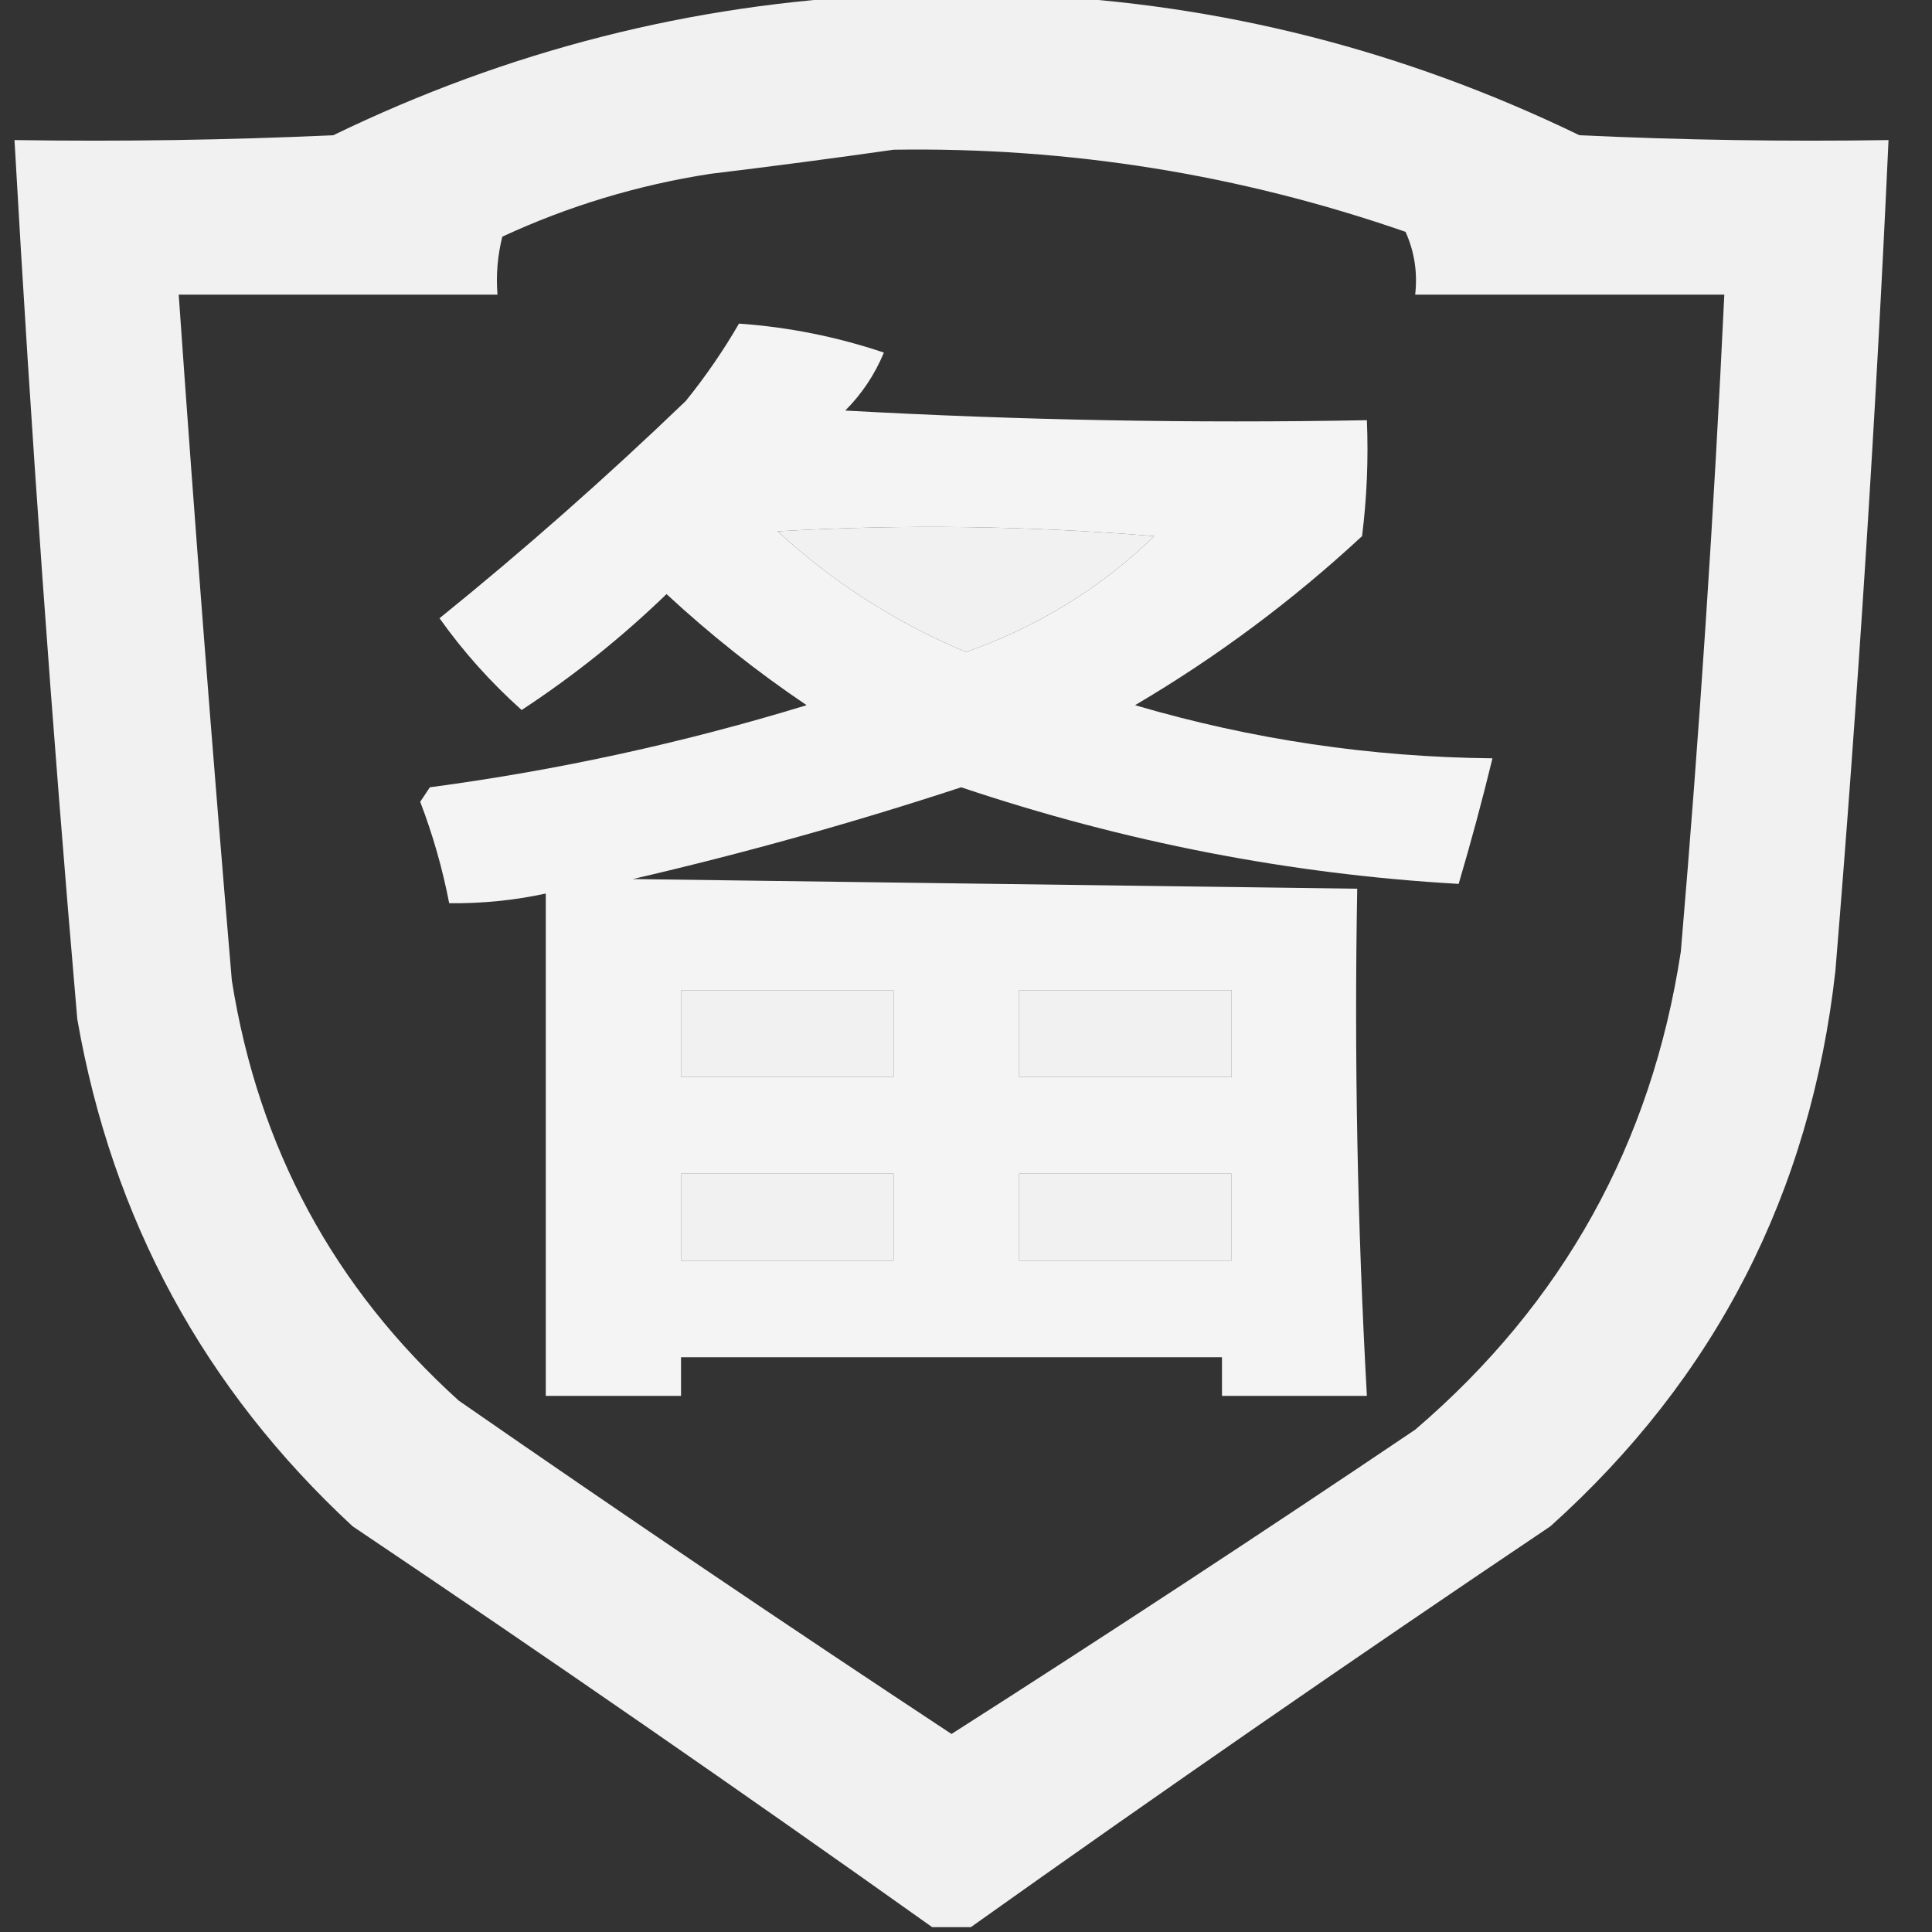 <?xml version="1.0" encoding="UTF-8"?>
<!DOCTYPE svg PUBLIC "-//W3C//DTD SVG 1.1//EN" "http://www.w3.org/Graphics/SVG/1.1/DTD/svg11.dtd">
<svg xmlns="http://www.w3.org/2000/svg" version="1.1" width="200px" height="200px" style="shape-rendering:geometricPrecision; text-rendering:geometricPrecision; image-rendering:optimizeQuality; fill-rule:evenodd; clip-rule:evenodd" xmlns:xlink="http://www.w3.org/1999/xlink">
<rect width="100%" height="100%" fill="#333333" stroke="none"/>
<g><path style="opacity:0.927" fill="#fefffe" d="M 91.5,-0.5 C 96.5,-0.5 101.5,-0.5 106.5,-0.5C 126.371,0.385 145.371,5.218 163.5,14C 174.161,14.5 184.828,14.666 195.5,14.5C 194.188,43.195 192.355,71.862 190,100.5C 187.433,123.468 177.6,142.635 160.5,158C 140.26,171.609 120.26,185.442 100.5,199.5C 99.167,199.5 97.833,199.5 96.5,199.5C 76.74,185.442 56.74,171.609 36.5,158C 21.128,143.76 11.628,126.26 8,105.5C 5.377,75.198 3.21,44.865 1.5,14.5C 12.505,14.666 23.505,14.5 34.5,14C 52.611,5.223 71.611,0.389 91.5,-0.5 Z M 92.5,15.5 C 110.678,15.216 128.344,18.049 145.5,24C 146.423,26.041 146.756,28.207 146.5,30.5C 157.167,30.5 167.833,30.5 178.5,30.5C 177.427,53.19 175.927,75.857 174,98.5C 170.965,118.404 161.798,134.904 146.5,148C 130.635,158.697 114.635,169.197 98.5,179.5C 81.363,168.196 64.363,156.696 47.5,145C 34.576,133.322 26.742,118.822 24,101.5C 21.988,77.844 20.155,54.177 18.5,30.5C 29.5,30.5 40.5,30.5 51.5,30.5C 51.338,28.473 51.505,26.473 52,24.5C 58.832,21.332 65.999,19.165 73.5,18C 79.988,17.216 86.322,16.383 92.5,15.5 Z M 119.5,55.5 C 113.969,60.86 107.469,64.86 100,67.5C 92.753,64.462 86.253,60.295 80.5,55C 93.396,54.256 106.396,54.422 119.5,55.5 Z M 70.5,102.5 C 77.833,102.5 85.167,102.5 92.5,102.5C 92.5,105.5 92.5,108.5 92.5,111.5C 85.167,111.5 77.833,111.5 70.5,111.5C 70.5,108.5 70.5,105.5 70.5,102.5 Z M 105.5,102.5 C 112.833,102.5 120.167,102.5 127.5,102.5C 127.5,105.5 127.5,108.5 127.5,111.5C 120.167,111.5 112.833,111.5 105.5,111.5C 105.5,108.5 105.5,105.5 105.5,102.5 Z M 70.5,121.5 C 77.833,121.5 85.167,121.5 92.5,121.5C 92.5,124.5 92.5,127.5 92.5,130.5C 85.167,130.5 77.833,130.5 70.5,130.5C 70.5,127.5 70.5,124.5 70.5,121.5 Z M 105.5,121.5 C 112.833,121.5 120.167,121.5 127.5,121.5C 127.5,124.5 127.5,127.5 127.5,130.5C 120.167,130.5 112.833,130.5 105.5,130.5C 105.5,127.5 105.5,124.5 105.5,121.5 Z"/></g>
<g><path style="opacity:0.943" fill="#fefffe" d="M 76.5,33.5 C 81.627,33.859 86.627,34.859 91.5,36.5C 90.559,38.772 89.225,40.772 87.5,42.5C 105.488,43.499 123.488,43.833 141.5,43.5C 141.666,47.514 141.499,51.514 141,55.5C 133.791,62.186 125.958,68.019 117.5,73C 129.559,76.544 141.893,78.378 154.5,78.5C 153.449,82.827 152.282,87.16 151,91.5C 133.558,90.505 116.391,87.172 99.5,81.5C 88.311,85.174 76.978,88.341 65.5,91C 90.5,91.333 115.5,91.667 140.5,92C 140.184,109.326 140.517,126.826 141.5,144.5C 136.5,144.5 131.5,144.5 126.5,144.5C 126.5,143.167 126.5,141.833 126.5,140.5C 107.833,140.5 89.167,140.5 70.5,140.5C 70.5,141.833 70.5,143.167 70.5,144.5C 65.833,144.5 61.167,144.5 56.5,144.5C 56.5,127.167 56.5,109.833 56.5,92.5C 53.214,93.207 49.881,93.54 46.5,93.5C 45.811,89.931 44.811,86.431 43.5,83C 43.833,82.5 44.167,82 44.5,81.5C 57.734,79.739 70.734,76.906 83.5,73C 78.379,69.547 73.546,65.714 69,61.5C 64.365,65.981 59.365,69.981 54,73.5C 50.783,70.62 47.95,67.453 45.5,64C 54.234,56.943 62.734,49.443 71,41.5C 73.054,38.953 74.887,36.286 76.5,33.5 Z M 119.5,55.5 C 106.396,54.422 93.396,54.256 80.5,55C 86.253,60.295 92.753,64.462 100,67.5C 107.469,64.86 113.969,60.86 119.5,55.5 Z M 70.5,102.5 C 70.5,105.5 70.5,108.5 70.5,111.5C 77.833,111.5 85.167,111.5 92.5,111.5C 92.5,108.5 92.5,105.5 92.5,102.5C 85.167,102.5 77.833,102.5 70.5,102.5 Z M 105.5,102.5 C 105.5,105.5 105.5,108.5 105.5,111.5C 112.833,111.5 120.167,111.5 127.5,111.5C 127.5,108.5 127.5,105.5 127.5,102.5C 120.167,102.5 112.833,102.5 105.5,102.5 Z M 70.5,121.5 C 70.5,124.5 70.5,127.5 70.5,130.5C 77.833,130.5 85.167,130.5 92.5,130.5C 92.5,127.5 92.5,124.5 92.5,121.5C 85.167,121.5 77.833,121.5 70.5,121.5 Z M 105.5,121.5 C 105.5,124.5 105.5,127.5 105.5,130.5C 112.833,130.5 120.167,130.5 127.5,130.5C 127.5,127.5 127.5,124.5 127.5,121.5C 120.167,121.5 112.833,121.5 105.5,121.5 Z"/></g>
</svg>
